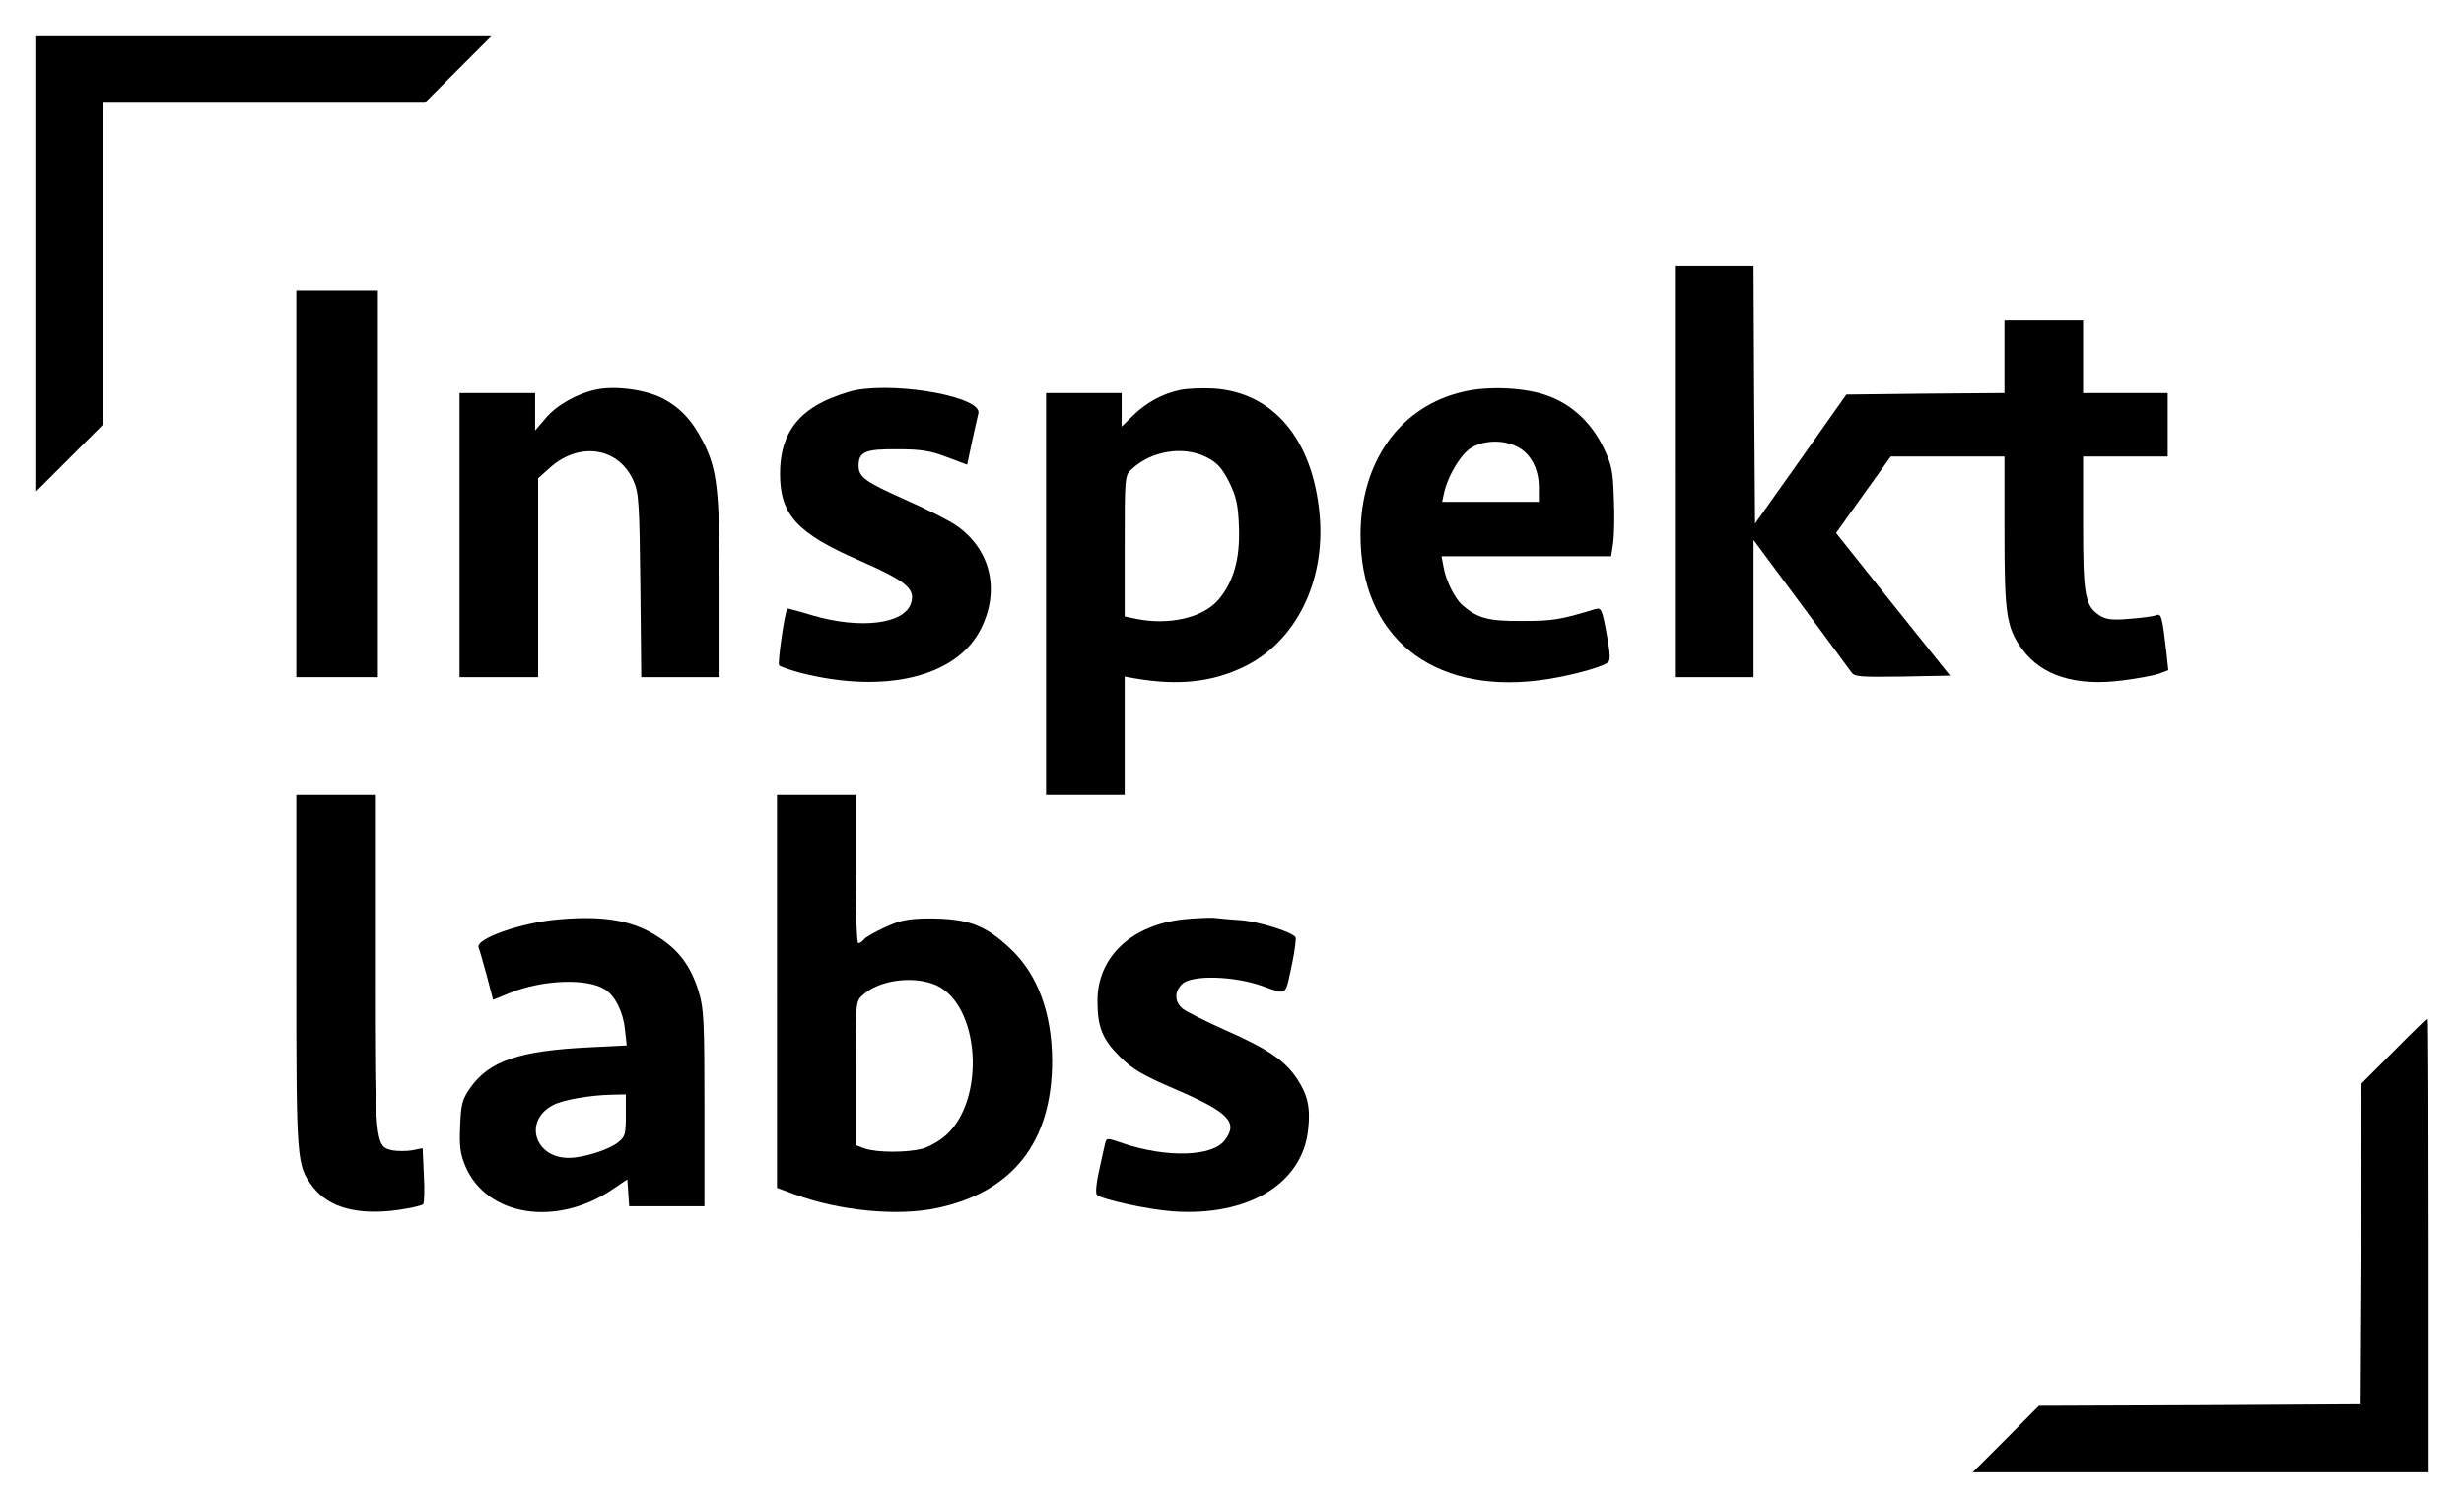 <?xml version="1.0" standalone="no"?>
<!DOCTYPE svg PUBLIC "-//W3C//DTD SVG 20010904//EN"
 "http://www.w3.org/TR/2001/REC-SVG-20010904/DTD/svg10.dtd">
<svg version="1.0" xmlns="http://www.w3.org/2000/svg"
 width="815pt" height="497pt" viewBox="0 0 815 497"
 preserveAspectRatio="xMidYMid meet">

<g transform="translate(0,497) scale(0.1,-0.1)"
fill="#000000" stroke="none">
<path d="M120 4098 l0 -753 110 110 110 110 0 532 0 533 533 0 532 0 110 110
110 110 -753 0 -752 0 0 -752z"/>
<path d="M5540 3410 l0 -680 130 0 130 0 0 227 0 227 155 -209 c86 -116 161
-218 168 -228 11 -16 28 -17 170 -15 l157 3 -189 236 -188 236 90 126 91 127
188 0 188 0 0 -248 c0 -274 6 -317 59 -390 64 -87 177 -123 330 -103 49 6 103
16 121 22 l32 12 -6 56 c-14 122 -17 133 -34 126 -10 -4 -49 -9 -89 -12 -58
-5 -77 -2 -98 11 -49 32 -55 66 -55 306 l0 220 140 0 140 0 0 105 0 105 -140
0 -140 0 0 120 0 120 -130 0 -130 0 0 -120 0 -120 -261 -2 -262 -3 -151 -214
-151 -213 -3 426 -2 426 -130 0 -130 0 0 -680z"/>
<path d="M980 3370 l0 -640 135 0 135 0 0 640 0 640 -135 0 -135 0 0 -640z"/>
<path d="M1970 3681 c-61 -13 -129 -51 -165 -94 l-35 -41 0 62 0 62 -125 0
-125 0 0 -470 0 -470 130 0 130 0 0 329 0 329 39 35 c98 88 229 67 277 -45 17
-38 19 -78 22 -345 l3 -303 130 0 129 0 0 298 c0 323 -8 389 -54 480 -37 73
-79 117 -140 147 -56 27 -155 40 -216 26z"/>
<path d="M2832 3680 c-29 -6 -79 -23 -112 -40 -95 -48 -140 -123 -140 -237 0
-136 56 -197 265 -288 154 -68 184 -93 168 -141 -22 -68 -166 -86 -324 -40
-46 14 -84 24 -85 23 -9 -15 -33 -182 -27 -188 4 -4 35 -15 68 -24 280 -72
519 -15 599 144 65 128 33 264 -81 343 -25 17 -100 55 -166 84 -137 61 -157
76 -157 114 0 46 23 55 129 54 77 0 109 -5 163 -26 l67 -25 16 76 c9 42 19 84
21 93 15 53 -254 104 -404 78z"/>
<path d="M3903 3680 c-57 -12 -111 -41 -155 -84 l-38 -37 0 56 0 55 -125 0
-125 0 0 -665 0 -665 130 0 130 0 0 196 0 196 33 -6 c144 -25 256 -13 363 39
170 83 268 281 249 500 -22 252 -154 408 -352 420 -37 2 -87 0 -110 -5z m87
-222 c36 -18 51 -35 75 -81 24 -50 30 -73 33 -150 4 -106 -18 -183 -69 -242
-52 -59 -163 -84 -271 -62 l-38 8 0 233 c0 228 0 233 23 254 65 61 171 78 247
40z"/>
<path d="M4843 3675 c-211 -47 -343 -231 -343 -475 0 -333 233 -524 587 -481
85 10 202 40 231 59 9 7 9 26 -4 96 -15 82 -18 87 -38 81 -116 -35 -139 -39
-241 -39 -113 -1 -148 9 -199 53 -24 22 -53 79 -61 124 l-7 37 280 0 281 0 7
45 c3 25 5 91 2 148 -3 92 -7 110 -36 170 -40 80 -102 138 -180 167 -73 28
-197 34 -279 15z m176 -183 c44 -22 71 -73 71 -134 l0 -48 -160 0 -160 0 6 28
c13 60 59 135 94 153 44 24 105 24 149 1z"/>
<path d="M980 1757 c0 -633 1 -642 55 -713 53 -69 149 -95 284 -76 40 6 77 14
81 19 3 4 5 48 2 96 l-4 89 -35 -7 c-19 -3 -48 -3 -65 0 -58 13 -58 17 -58
625 l0 550 -130 0 -130 0 0 -583z"/>
<path d="M2570 1691 l0 -650 57 -21 c147 -55 342 -74 472 -46 251 53 381 219
381 486 0 158 -48 288 -138 372 -85 80 -142 100 -273 100 -64 -1 -91 -6 -139
-28 -33 -15 -65 -33 -71 -40 -6 -8 -15 -14 -20 -14 -5 0 -9 110 -9 245 l0 245
-130 0 -130 0 0 -649z m527 20 c144 -66 164 -376 33 -495 -21 -19 -56 -39 -77
-45 -50 -14 -152 -14 -192 0 l-31 11 0 237 c0 235 0 238 23 259 54 51 170 66
244 33z"/>
<path d="M1850 1929 c-124 -10 -278 -64 -267 -93 3 -7 15 -49 27 -93 l21 -80
59 24 c106 42 250 48 310 11 34 -21 61 -74 67 -132 l6 -54 -119 -6 c-236 -11
-336 -45 -399 -135 -26 -38 -30 -52 -33 -125 -3 -69 0 -92 18 -135 71 -164
299 -200 483 -77 l52 35 3 -44 3 -45 125 0 124 0 0 324 c0 292 -2 330 -19 386
-26 84 -65 137 -134 181 -83 54 -178 71 -327 58z m220 -648 c0 -63 -2 -71 -26
-90 -32 -25 -115 -51 -163 -51 -114 0 -150 124 -51 175 33 17 117 32 193 34
l47 1 0 -69z"/>
<path d="M3914 1929 c-172 -19 -284 -125 -284 -269 0 -87 16 -127 73 -184 43
-43 75 -62 187 -110 176 -76 207 -109 160 -169 -42 -53 -191 -57 -335 -9 -55
19 -55 19 -60 -2 -3 -12 -12 -52 -20 -90 -9 -38 -12 -73 -7 -78 15 -15 168
-49 253 -55 248 -17 428 92 446 272 8 72 -2 114 -37 167 -40 60 -95 98 -240
162 -67 30 -131 62 -141 72 -25 23 -24 56 2 80 33 30 172 26 266 -8 83 -29 73
-37 98 80 8 41 13 78 10 82 -11 17 -119 51 -179 56 -33 2 -74 6 -91 8 -16 1
-62 -1 -101 -5z"/>
<path d="M7917 1492 l-107 -107 -2 -530 -3 -530 -530 -3 -531 -2 -109 -110
-110 -110 753 0 752 0 0 750 c0 413 -1 750 -3 750 -1 0 -51 -48 -110 -108z"/>
</g>
</svg>
